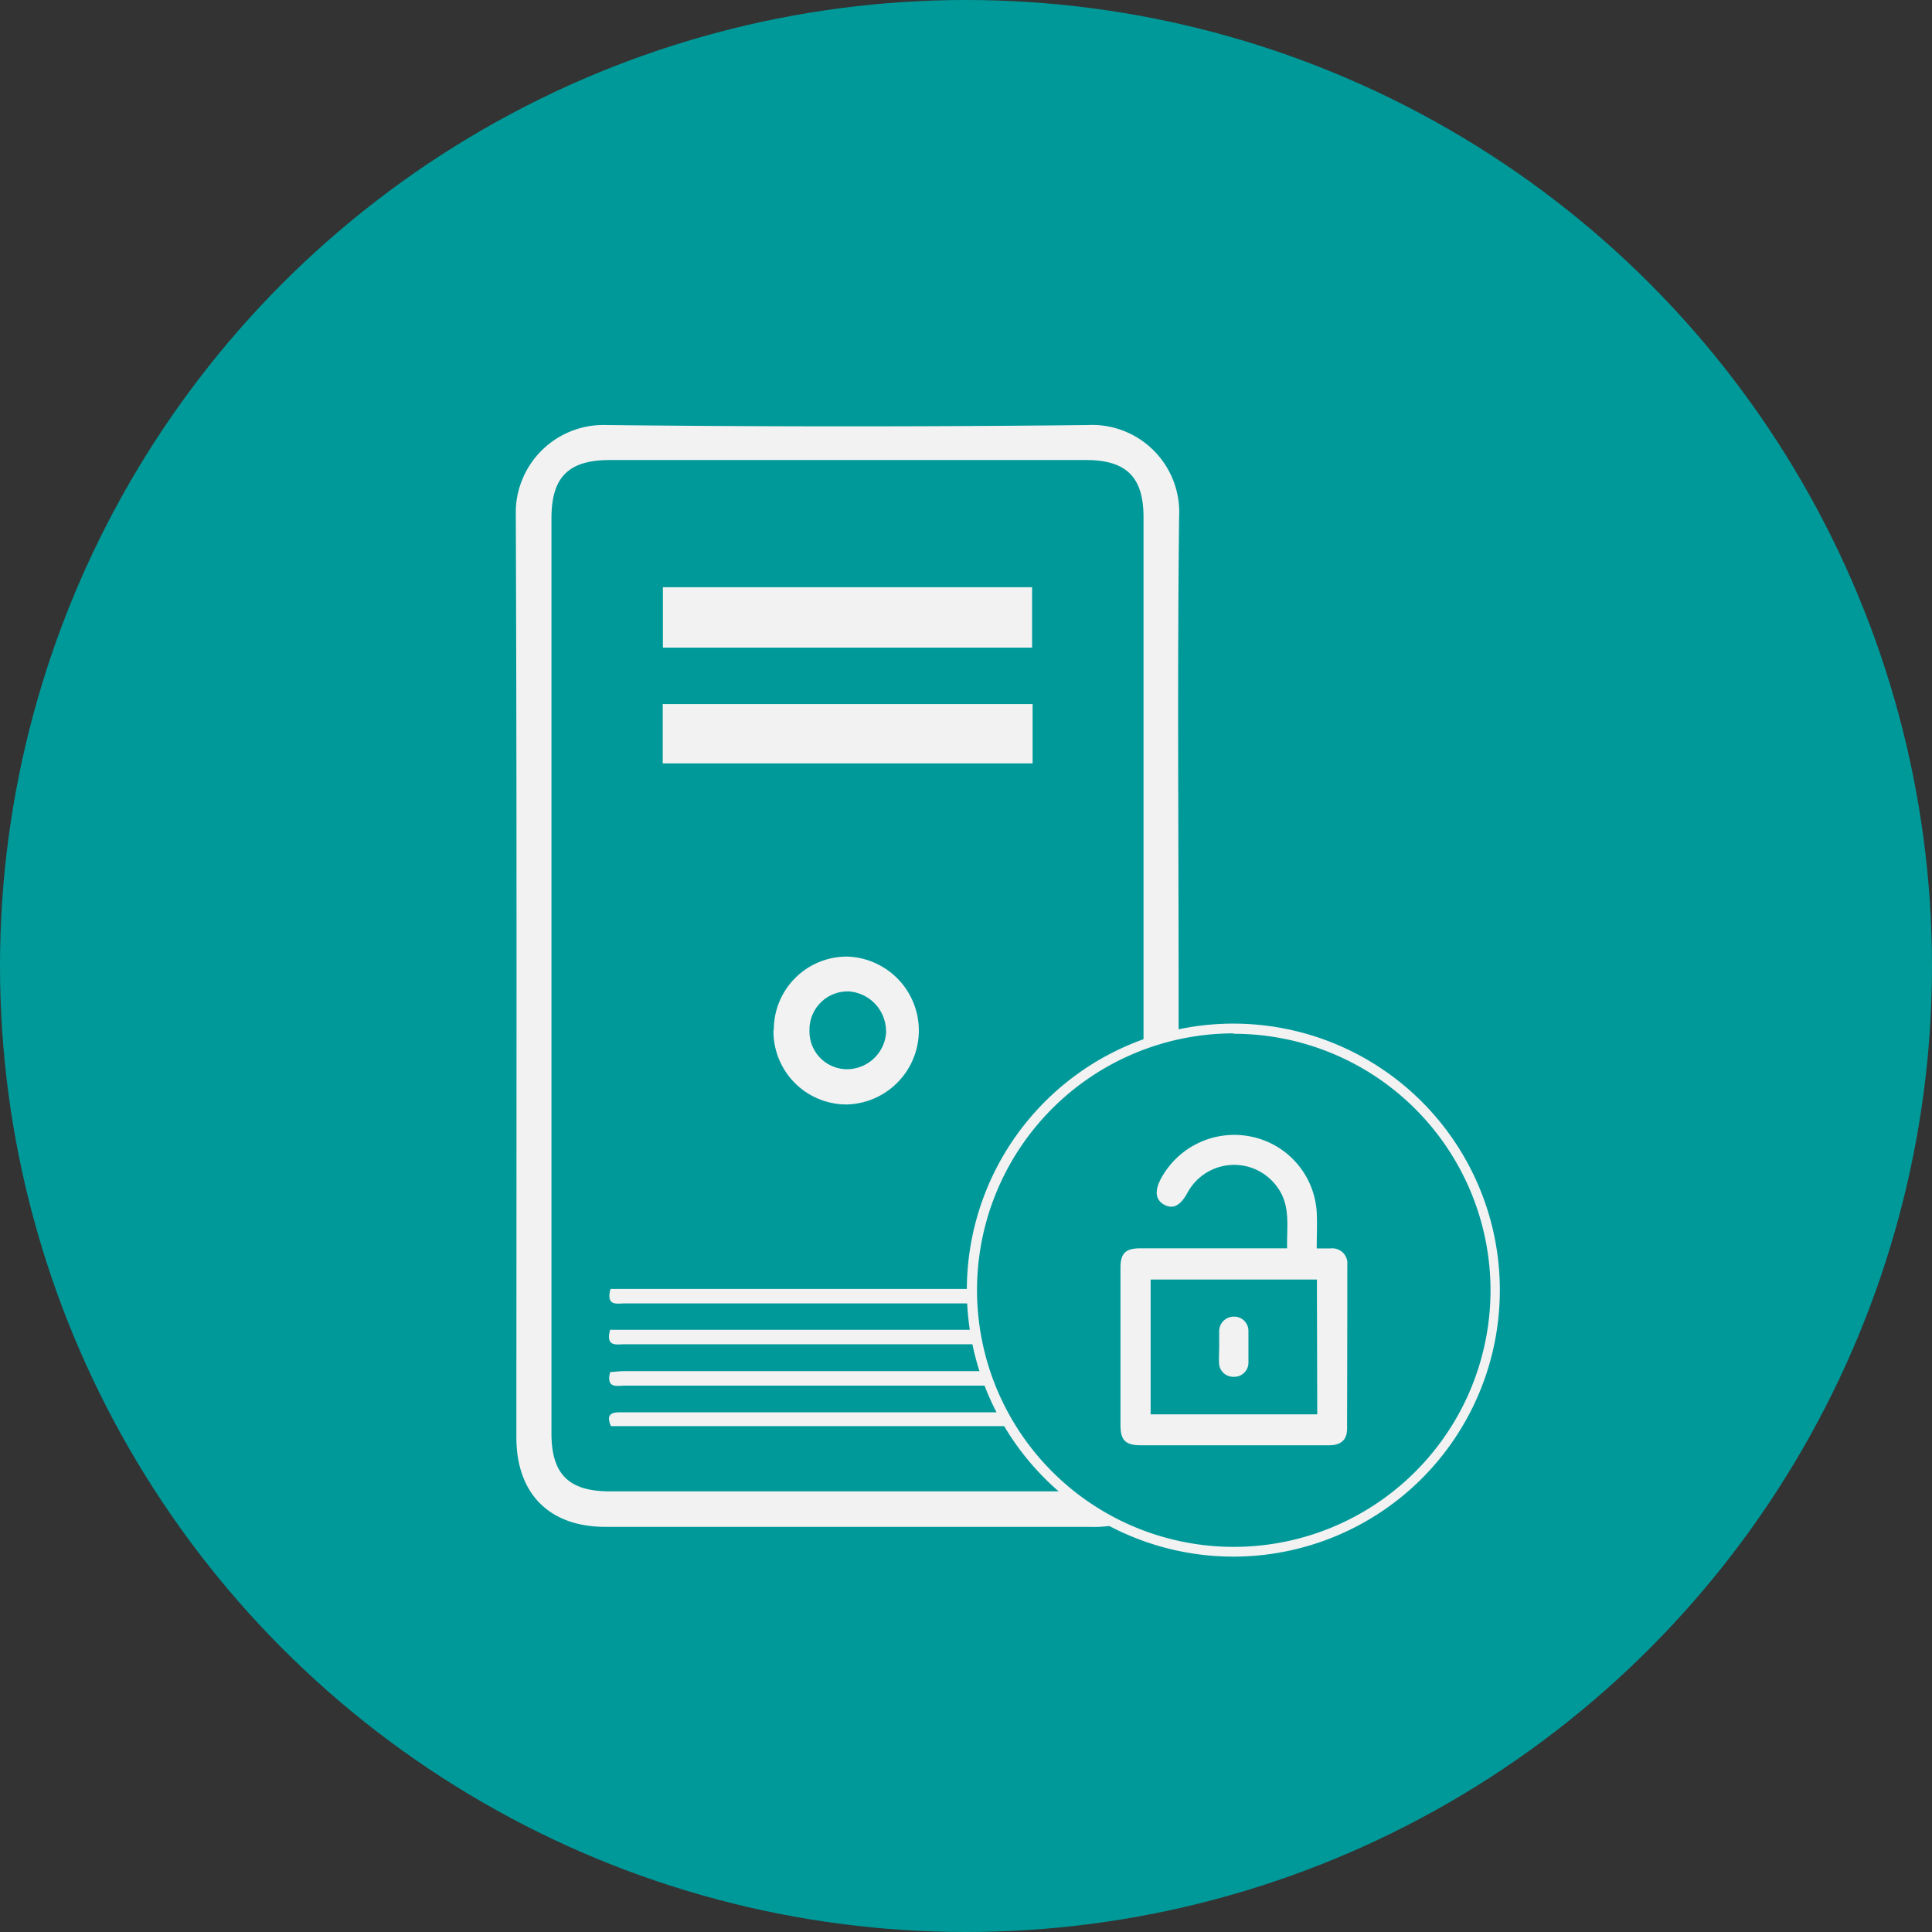 <svg xmlns="http://www.w3.org/2000/svg" viewBox="0 0 228 228"><rect x="0" y="0" width="228" height="228" fill="#333333" stroke="none"/><defs><style>.cls-1,.cls-3{fill:#099;}.cls-2,.cls-4{fill:#f2f2f2;}.cls-2,.cls-3{fill-rule:evenodd;}</style></defs><g id="レイヤー_2" data-name="レイヤー 2"><g id="レイヤー_1-2" data-name="レイヤー 1"><circle id="楕円形_1" data-name="楕円形 1" class="cls-1" cx="114" cy="114" r="114"/><g id="グループ_13" data-name="グループ 13"><path id="パス_22" data-name="パス 22" class="cls-2" d="M139.15,61a10.3,10.3,0,0,0-9.73-10.84,8.68,8.68,0,0,0-1,0q-28.4.31-56.8,0a10.36,10.36,0,0,0-10.75,10q0,.36,0,.72c.14,36.25.07,72.5.07,108.75,0,6.65,3.89,10.56,10.52,10.56q28.61,0,57.21,0a13.75,13.75,0,0,0,3-.23c4.62-1.06,7.41-4.8,7.42-10q0-27.39,0-54.78C139.08,97.06,138.94,79,139.15,61ZM134.94,169c0,5-1.95,7-7,7H72c-4.86,0-6.92-2-6.92-6.84q0-54,0-108c0-4.85,2-6.87,6.89-6.87h56.2c4.74,0,6.78,2,6.78,6.74V169Z"/><path id="パス_23" data-name="パス 23" class="cls-2" d="M121.8,69.3H78.23v7.13H121.8Z"/><path id="パス_24" data-name="パス 24" class="cls-2" d="M121.86,83.09H78.21v7h43.65Z"/><path id="パス_25" data-name="パス 25" class="cls-2" d="M91.28,121.61a8.63,8.63,0,0,0,8.53,8.73H100a8.73,8.73,0,0,0,0-17.45,8.62,8.62,0,0,0-8.68,8.57Zm13.3.06a4.65,4.65,0,0,1-4.52,4.51,4.44,4.44,0,0,1-4.53-4.34,2.81,2.81,0,0,1,0-.29A4.5,4.5,0,0,1,100,117h.17a4.72,4.72,0,0,1,4.39,4.65Z"/><path id="パス_26" data-name="パス 26" class="cls-2" d="M73.73,153.82q26.25,0,52.51,0a3.24,3.24,0,0,0,1.2-.07,1.13,1.13,0,0,0,.6-.8,1,1,0,0,0-.62-.78,6.13,6.13,0,0,0-1.6-.06H72.05C71.49,154.18,72.8,153.82,73.73,153.82Z"/><path id="パス_27" data-name="パス 27" class="cls-2" d="M127.42,157a6.61,6.61,0,0,0-1.6-.07H72c-.55,2.07.76,1.71,1.69,1.71h52.51a3.23,3.23,0,0,0,1.2-.07,1.1,1.1,0,0,0,.6-.8A1.05,1.05,0,0,0,127.42,157Z"/><path id="パス_28" data-name="パス 28" class="cls-2" d="M126.19,161.81H73.68c-.58,0-1.16.08-1.68.12-.5,2,.84,1.59,1.76,1.59h52.5c.53,0,1.06,0,1.68-.07C128.45,161.41,127.1,161.82,126.19,161.81Z"/><path id="パス_29" data-name="パス 29" class="cls-2" d="M126,166.67q-24.74,0-49.47,0c-1.15,0-2.29,0-3.44,0-1.33,0-1.42.6-1,1.63H128C128.41,166.07,126.88,166.68,126,166.67Z"/></g><g id="グループ_97" data-name="グループ 97"><g id="グループ_95" data-name="グループ 95"><path id="パス_228" data-name="パス 228" class="cls-3" d="M176.47,152.25a30.88,30.88,0,1,1-30.88-30.87A30.88,30.88,0,0,1,176.47,152.25Z"/><path id="パス_229" data-name="パス 229" class="cls-4" d="M145.6,183.7A31.45,31.45,0,1,1,177,152.25,31.45,31.45,0,0,1,145.6,183.7Zm0-61.75a30.3,30.3,0,1,0,30.3,30.3A30.3,30.3,0,0,0,145.6,122Z"/></g><g id="グループ_96" data-name="グループ 96"><path id="パス_230" data-name="パス 230" class="cls-2" d="M159,149.27a1.77,1.77,0,0,0-1.58-1.94,1.15,1.15,0,0,0-.37,0c-.5,0-1,0-1.66,0,0-1.49.07-2.88,0-4.27a9.69,9.69,0,0,0-7.49-8.87,9.83,9.83,0,0,0-10.89,4.9c-.78,1.46-.65,2.52.38,3.08s1.9.13,2.73-1.38a6.26,6.26,0,0,1,8.48-2.58,6.33,6.33,0,0,1,2.15,1.9c1.61,2.21,1.07,4.7,1.15,7.21H134.53c-1.7,0-2.3.6-2.3,2.28v18.57c0,1.8.59,2.39,2.4,2.39h22.19c1.44,0,2.14-.63,2.15-1.95Q159,158.94,159,149.27Zm-3.55,17.64H135.79V151h19.62Z"/><path id="パス_231" data-name="パス 231" class="cls-2" d="M143.86,160.76a1.68,1.68,0,0,0,1.67,1.72h.09a1.67,1.67,0,0,0,1.71-1.62v-.05c0-1.26,0-2.53,0-3.79a1.68,1.68,0,0,0-1.73-1.64h0a1.72,1.72,0,0,0-1.72,1.68c0,.6,0,1.2,0,1.8S143.83,160.13,143.86,160.76Z"/></g></g></g></g></svg>